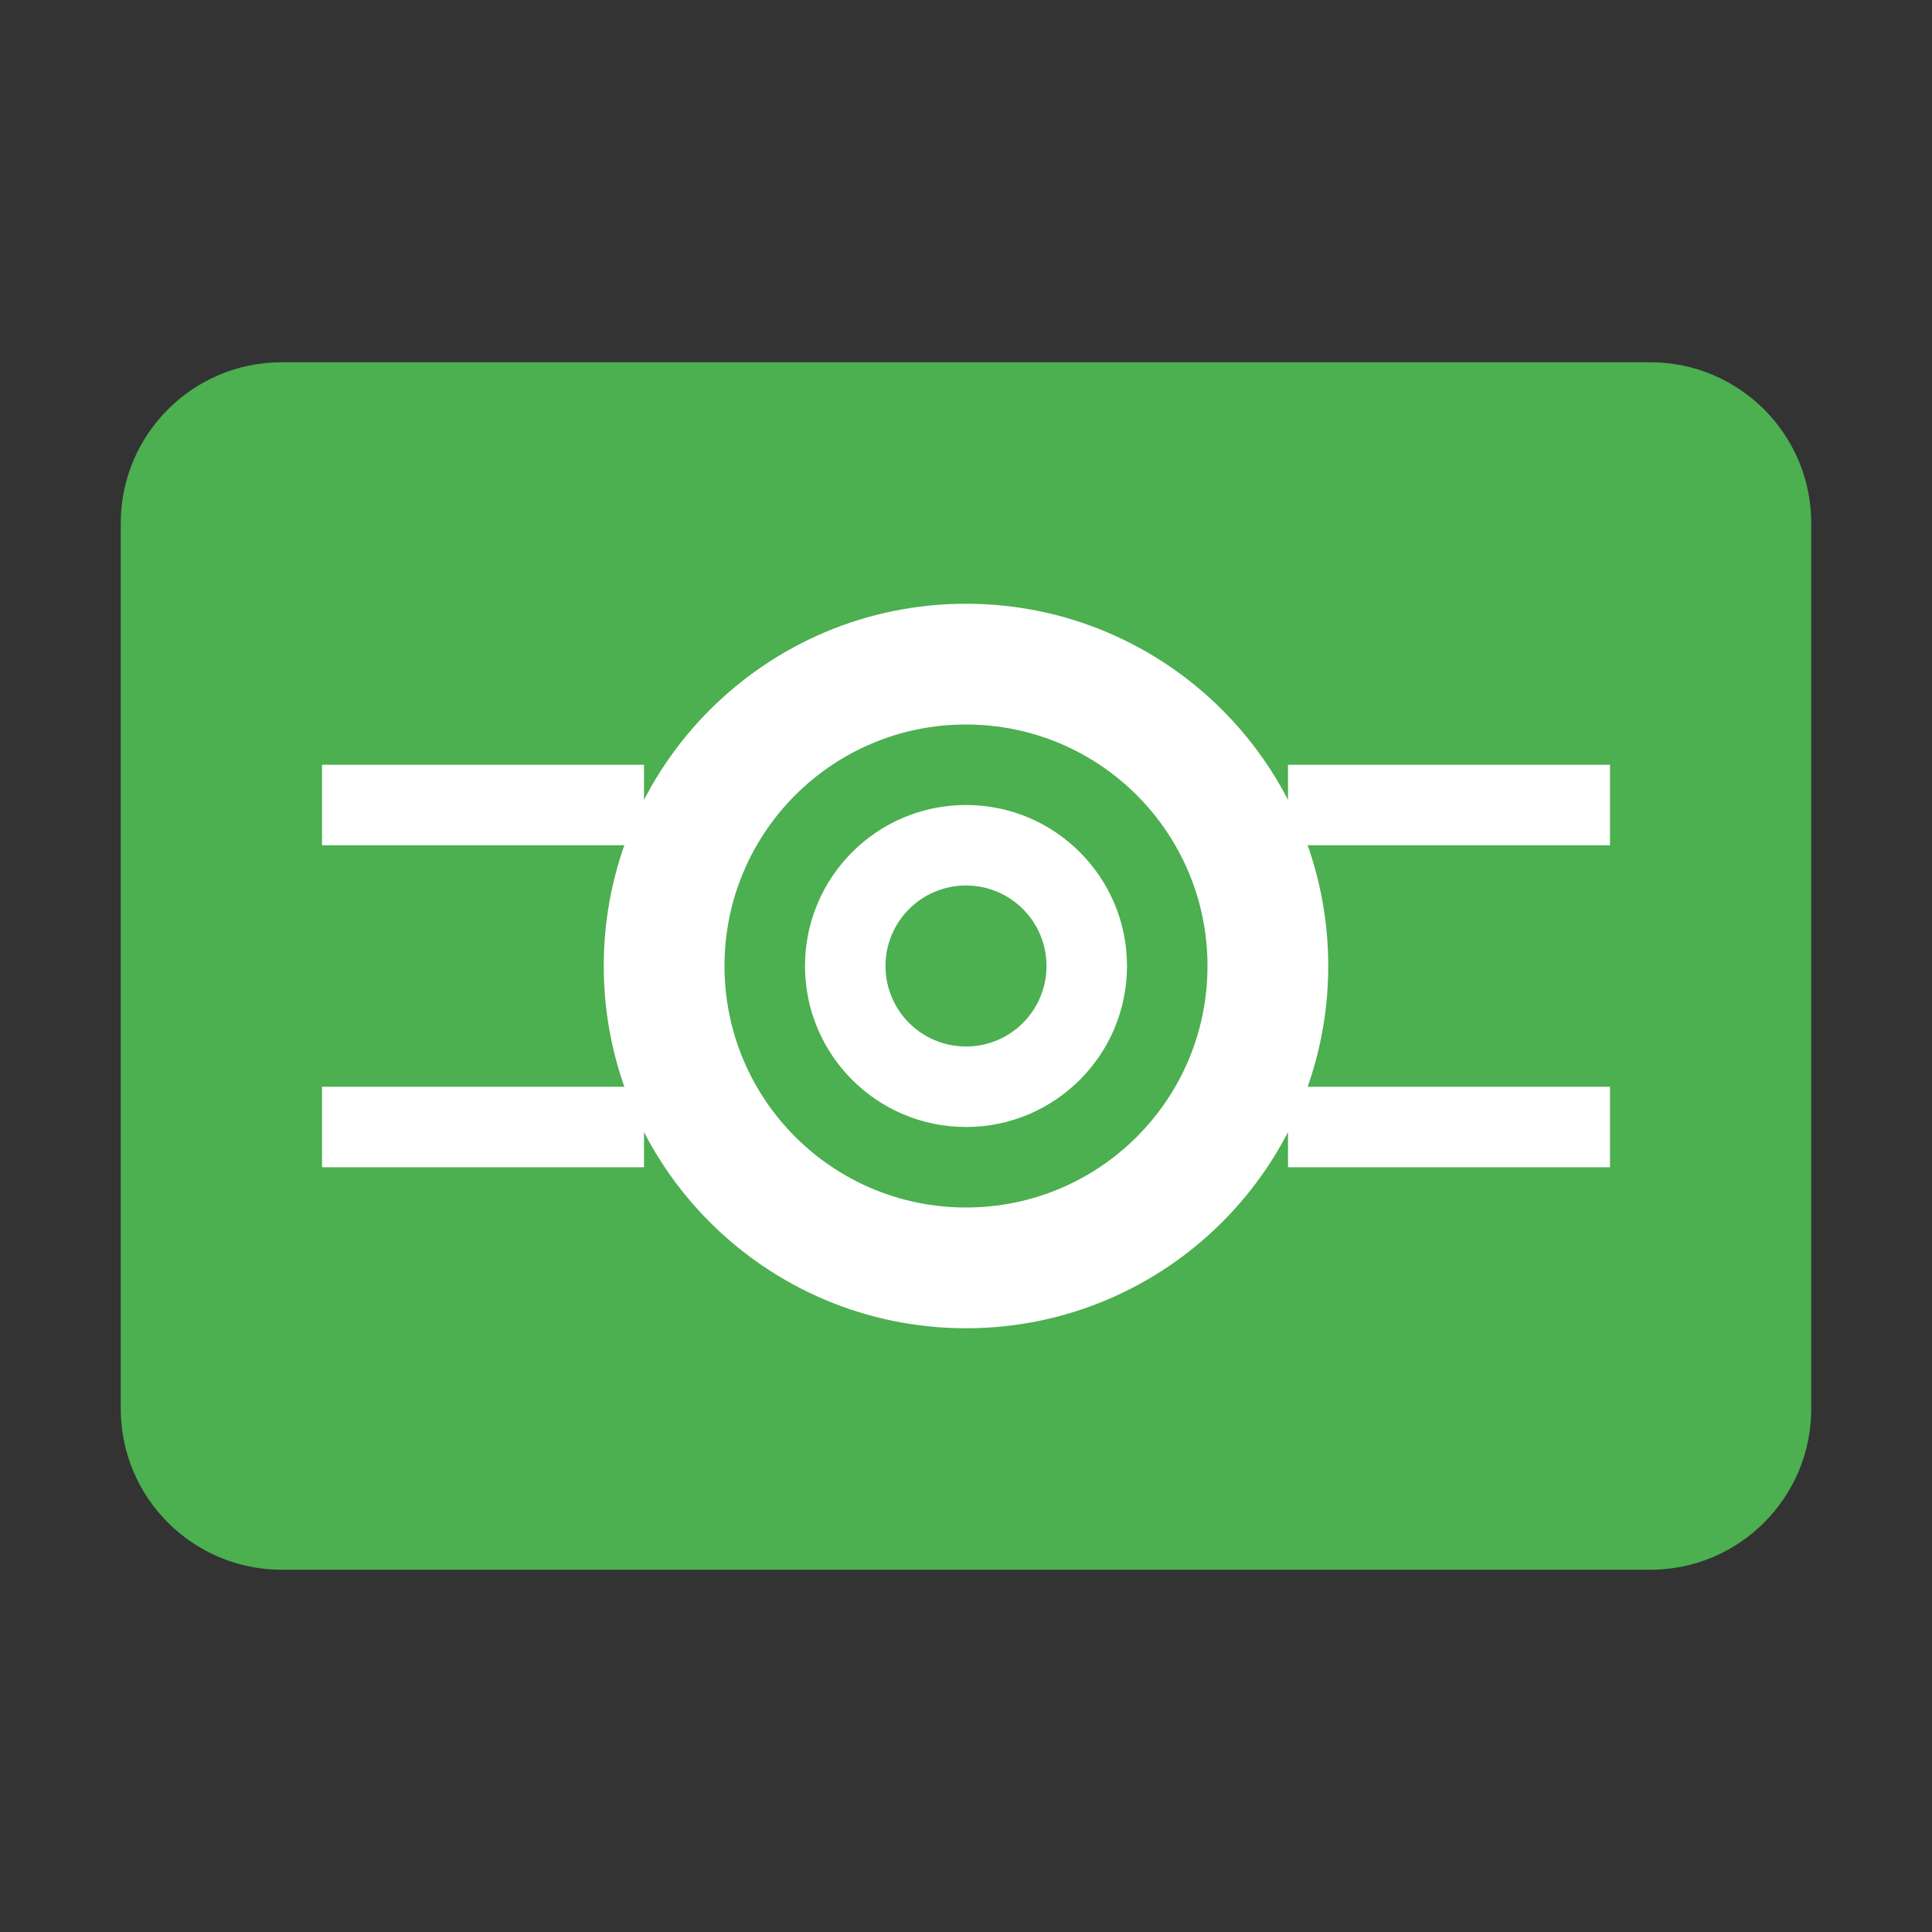 <svg xmlns="http://www.w3.org/2000/svg" viewBox="0 0 48 48" width="48px" height="48px">
  <rect x="0" y="0" width="48" height="48" fill="#333333" stroke="none"/>
  <path fill="#4CAF50" d="M45,35c0,2.209-1.791,4-4,4H7c-2.209,0-4-1.791-4-4V13c0-2.209,1.791-4,4-4h34c2.209,0,4,1.791,4,4V35z"/>
  <path fill="#FFF" d="M24,15c-4.971,0-9,4.029-9,9s4.029,9,9,9s9-4.029,9-9S28.971,15,24,15z M24,30c-3.316,0-6-2.684-6-6s2.684-6,6-6s6,2.684,6,6S27.316,30,24,30z"/>
  <path fill="#FFF" d="M24,20c-2.209,0-4,1.791-4,4s1.791,4,4,4s4-1.791,4-4S26.209,20,24,20z M24,26c-1.105,0-2-0.895-2-2s0.895-2,2-2s2,0.895,2,2S25.105,26,24,26z"/>
  <path fill="#FFF" d="M16,19H8v2h8V19z M40,19h-8v2h8V19z M16,27H8v2h8V27z M40,27h-8v2h8V27z"/>
</svg>

